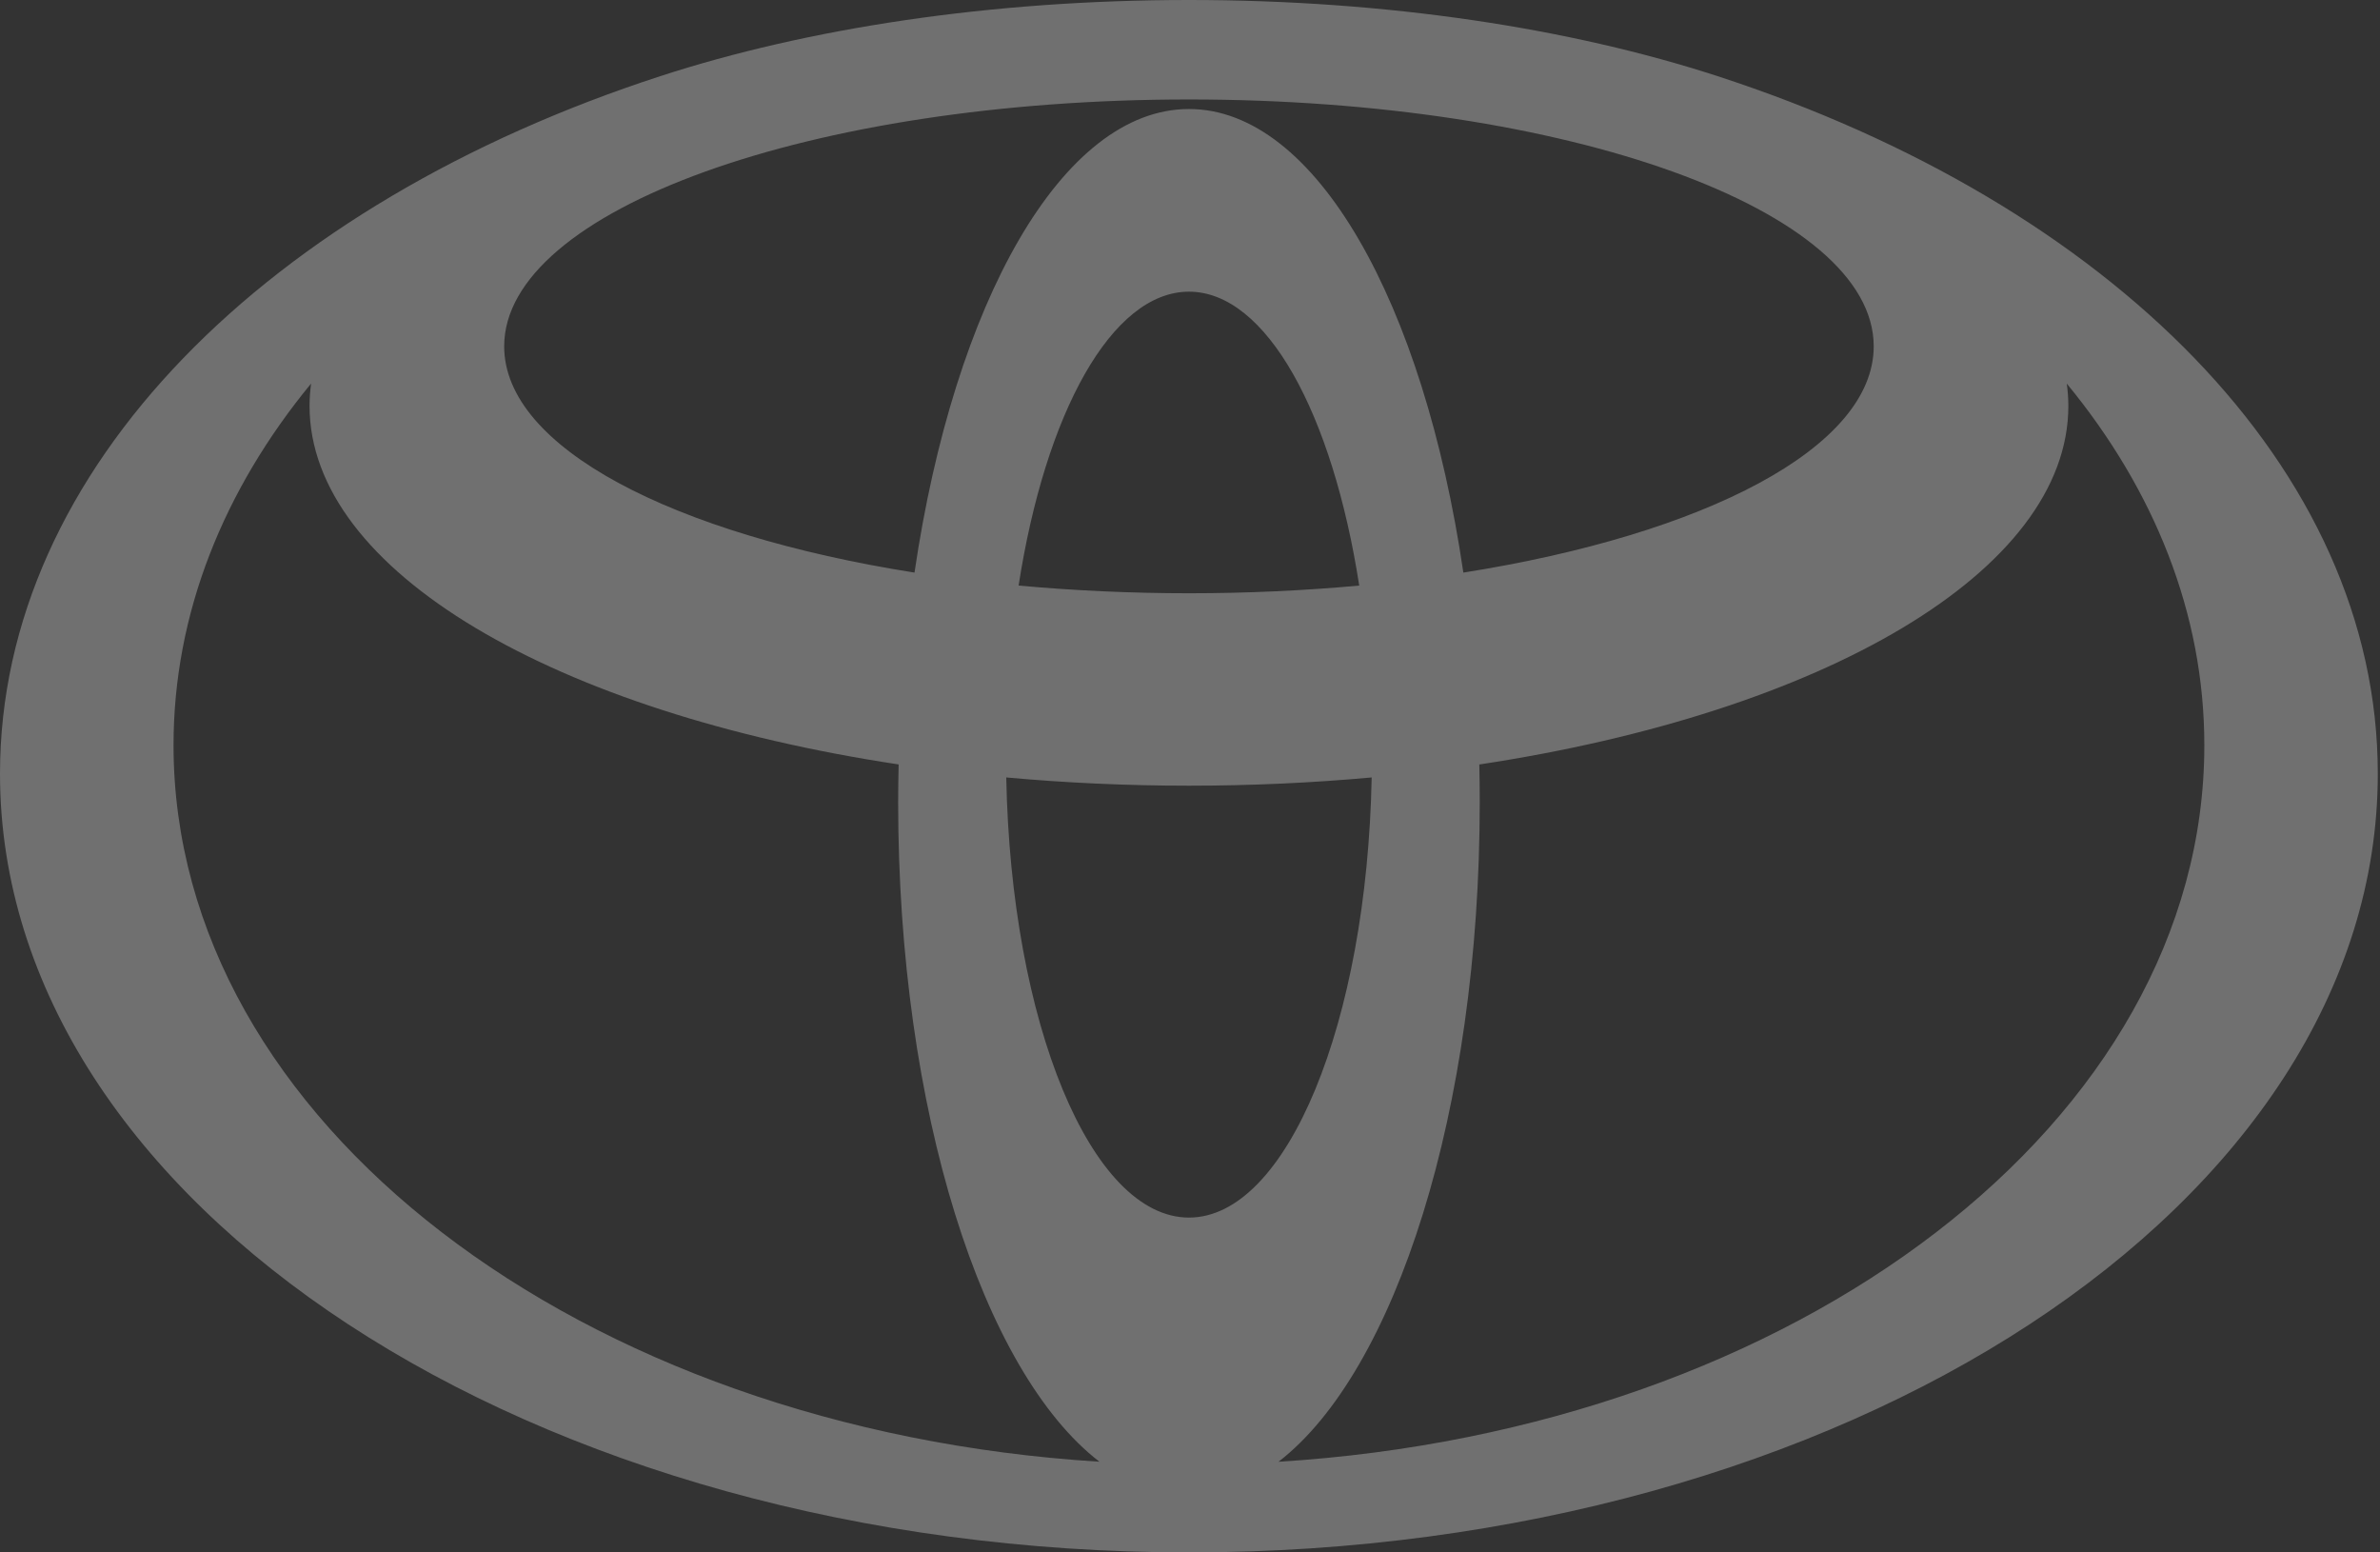 <svg width="69" height="45" viewBox="0 0 69 45" fill="none" xmlns="http://www.w3.org/2000/svg">
<rect x="0" y="0" width="69" height="45" fill="#333333" stroke="none"/>
<path d="M49.797 2.208C45.532 0.82 40.222 0 34.47 0C28.718 0 23.407 0.82 19.141 2.208C7.796 5.9 0 13.567 0 22.428C0 34.893 15.432 45 34.47 45C53.504 45 68.936 34.893 68.936 22.428C68.936 13.568 61.14 5.903 49.797 2.208ZM34.47 35.294C31.629 35.294 29.309 29.641 29.173 22.536C30.881 22.692 32.653 22.775 34.47 22.775C36.287 22.775 38.056 22.692 39.767 22.536C39.629 29.641 37.31 35.294 34.47 35.294ZM29.531 16.974C30.305 11.987 32.224 8.455 34.47 8.455C36.716 8.455 38.632 11.987 39.406 16.974C37.828 17.118 36.175 17.197 34.47 17.197C32.766 17.197 31.112 17.117 29.531 16.974ZM42.425 16.598C41.273 8.771 38.146 3.16 34.47 3.16C30.794 3.16 27.665 8.771 26.513 16.598C19.511 15.491 14.617 12.973 14.617 10.04C14.617 6.087 23.506 2.883 34.471 2.883C45.436 2.883 54.322 6.087 54.322 10.04C54.322 12.973 49.428 15.491 42.425 16.598H42.425ZM5.031 21.601C5.031 17.78 6.484 14.199 9.019 11.118C8.99 11.332 8.975 11.548 8.974 11.763C8.974 16.57 16.107 20.656 26.053 22.159C26.045 22.522 26.039 22.885 26.039 23.253C26.039 32.191 28.488 39.761 31.874 42.371C16.83 41.44 5.031 32.499 5.031 21.601ZM37.066 42.372C40.451 39.762 42.9 32.192 42.9 23.254C42.9 22.886 42.896 22.523 42.888 22.16C52.831 20.657 59.965 16.572 59.965 11.764C59.964 11.549 59.949 11.333 59.919 11.119C62.454 14.2 63.907 17.781 63.907 21.602C63.907 32.5 52.107 41.441 37.068 42.372" fill="white" fill-opacity="0.3"/>
</svg>
